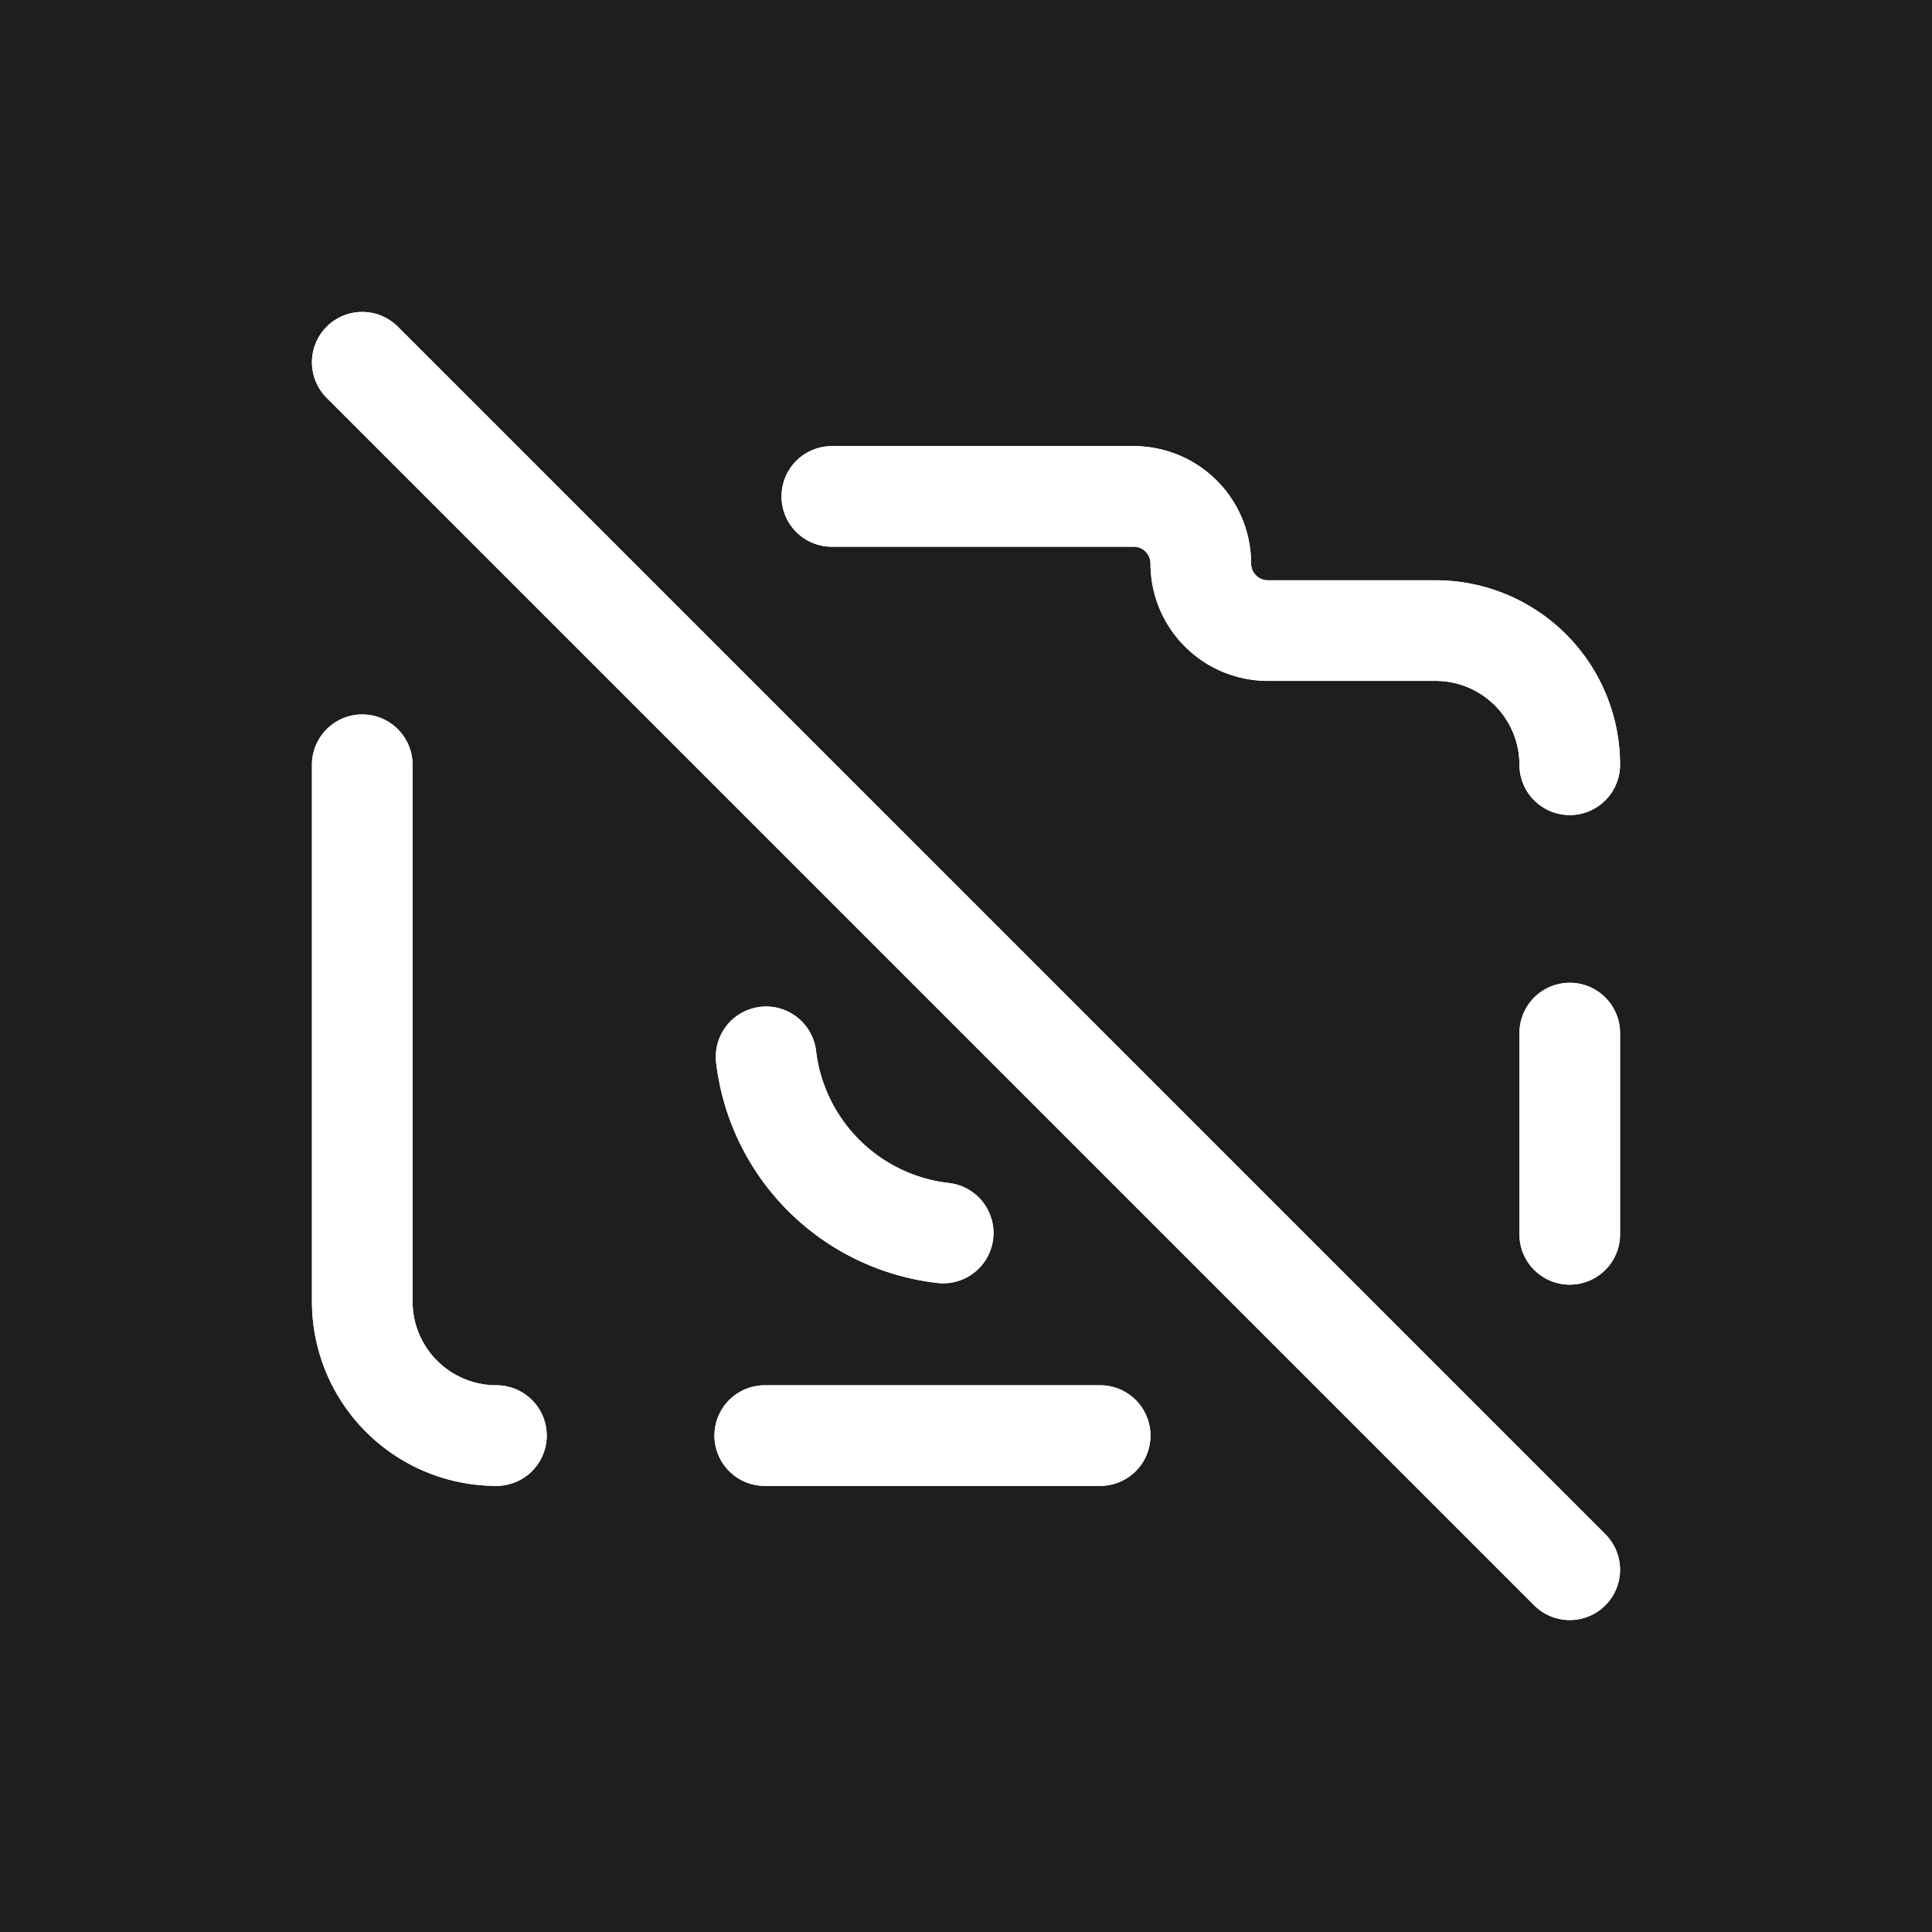 <svg width="256" height="256" viewBox="-2.4 -2.4 28.8 28.8" fill="none" xmlns="http://www.w3.org/2000/svg"><rect x="-2.4" y="-2.4" width="28.8" height="28.8" rx="0" fill="#1E1E1E" stroke-width="0"/><path d="M21 9a2 2 0 0 0-2-2h-2.5a1 1 0 0 1-1-1 1 1 0 0 0-1-1H10m11 8v3M3 3l18 18m-9.34-5.02a3.001 3.001 0 0 1-2.64-2.626M3 9v8a2 2 0 0 0 2 2m9 0H9" stroke="#fff" stroke-width="1.5" stroke-linecap="round" stroke-linejoin="round"/><path d="M21 9a2 2 0 0 0-2-2h-2.5a1 1 0 0 1-1-1 1 1 0 0 0-1-1H10m11 8v3M3 3l18 18m-9.34-5.02a3.001 3.001 0 0 1-2.64-2.626M3 9v8a2 2 0 0 0 2 2m9 0H9" stroke="#fff" stroke-width="1.5" stroke-linecap="round" stroke-linejoin="round"/></svg>
